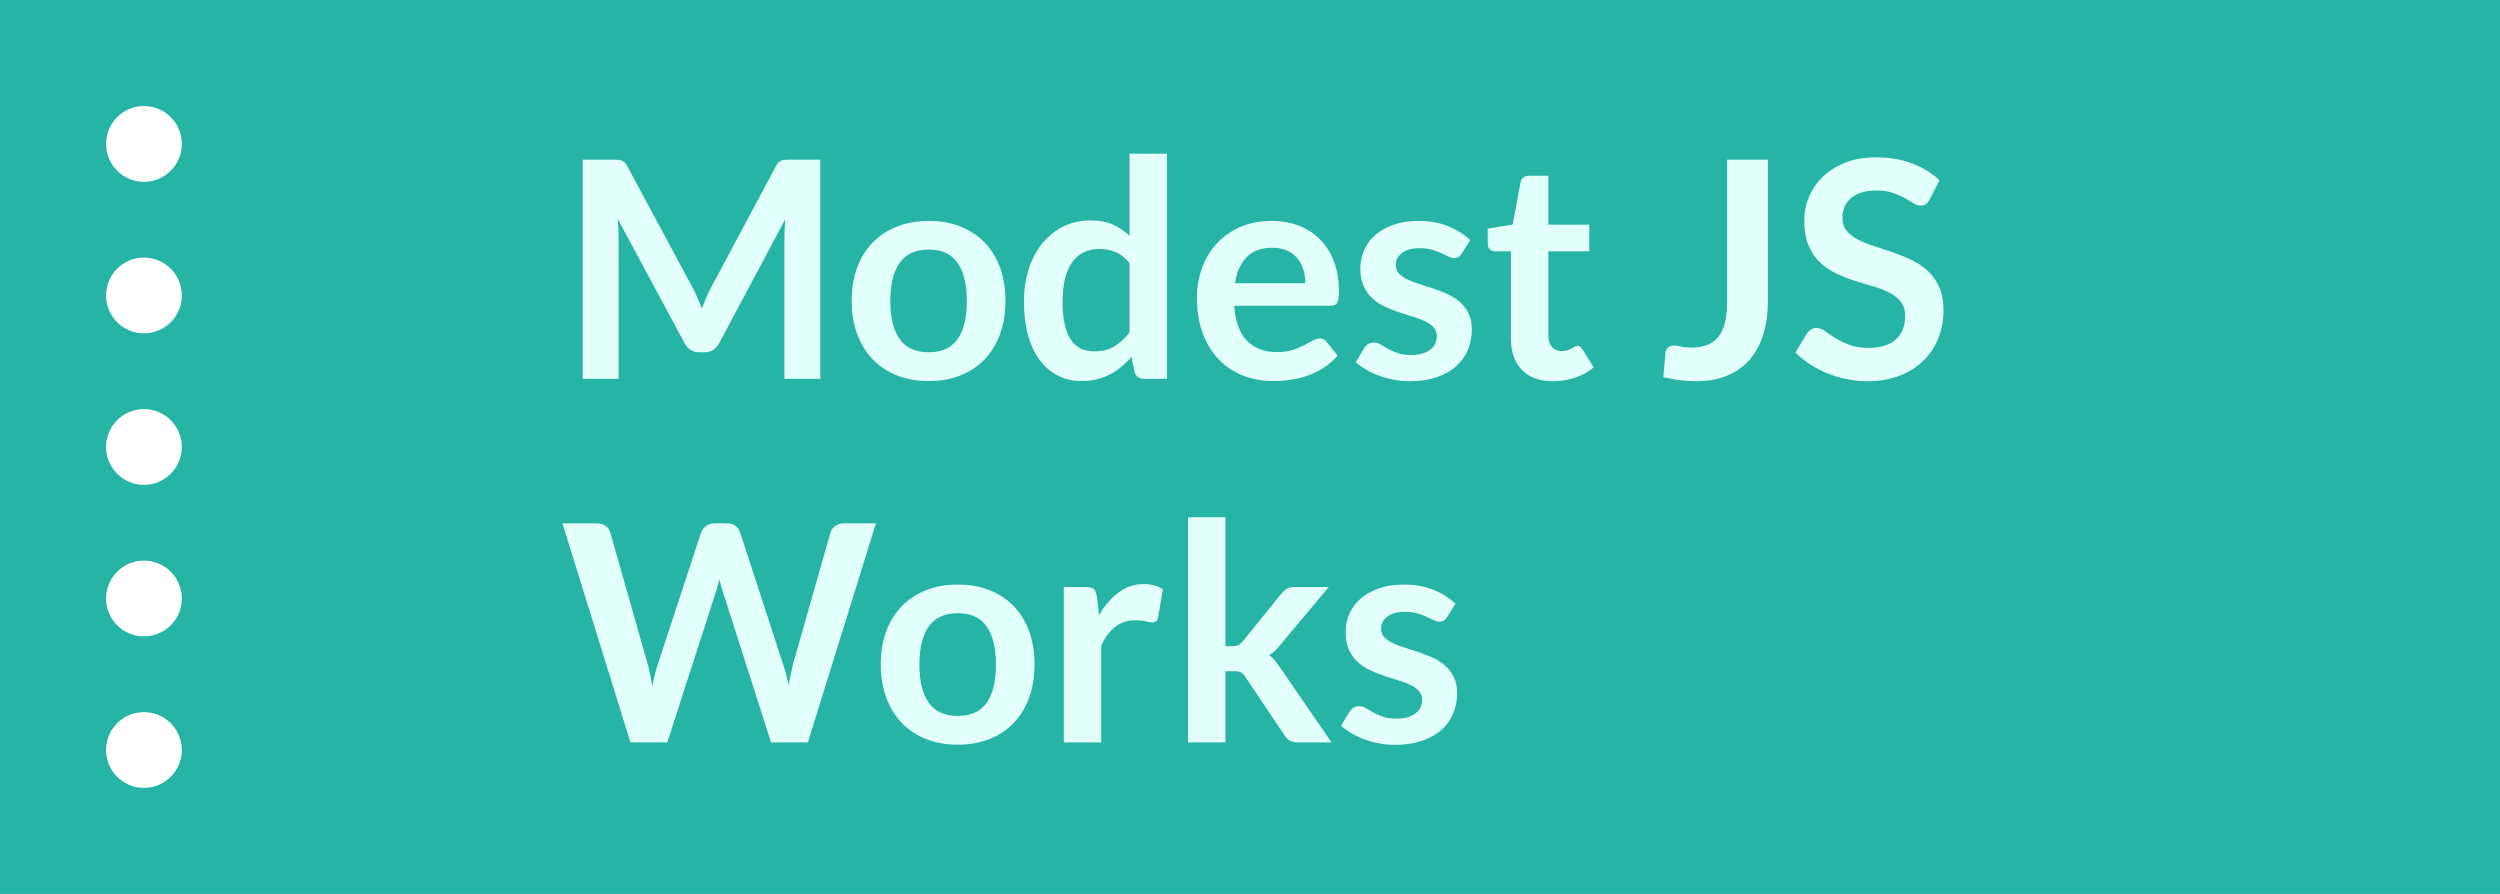 <svg xmlns="http://www.w3.org/2000/svg" width="165" height="59" viewBox="0 0 165 59">
  <g fill="none" fill-rule="evenodd">
    <rect width="165" height="59" fill="#26B4A5"/>
    <path fill="#E3FFFC" d="M45.72,19 C45.833,19.213 45.938,19.435 46.035,19.665 C46.132,19.895 46.227,20.127 46.32,20.36 C46.413,20.12 46.51,19.883 46.61,19.65 C46.71,19.417 46.817,19.193 46.93,18.98 L51.21,10.97 C51.263,10.87 51.318,10.79 51.375,10.73 C51.432,10.67 51.495,10.627 51.565,10.6 C51.635,10.573 51.713,10.557 51.8,10.55 C51.887,10.543 51.99,10.54 52.11,10.54 L54.14,10.54 L54.14,25 L51.77,25 L51.77,15.66 C51.77,15.487 51.775,15.297 51.785,15.09 C51.795,14.883 51.81,14.673 51.83,14.46 L47.46,22.66 C47.36,22.847 47.23,22.992 47.07,23.095 C46.91,23.198 46.723,23.25 46.51,23.25 L46.14,23.25 C45.927,23.25 45.74,23.198 45.58,23.095 C45.42,22.992 45.29,22.847 45.19,22.66 L40.76,14.43 C40.787,14.65 40.805,14.865 40.815,15.075 C40.825,15.285 40.83,15.48 40.83,15.66 L40.83,25 L38.46,25 L38.46,10.54 L40.49,10.54 C40.61,10.54 40.713,10.543 40.8,10.55 C40.887,10.557 40.965,10.573 41.035,10.6 C41.105,10.627 41.17,10.67 41.23,10.73 C41.29,10.79 41.347,10.87 41.4,10.97 L45.72,19 Z M61.3,14.58 C62.067,14.58 62.762,14.703 63.385,14.95 C64.008,15.197 64.54,15.547 64.98,16 C65.42,16.453 65.76,17.007 66,17.66 C66.24,18.313 66.36,19.043 66.36,19.85 C66.36,20.663 66.24,21.397 66,22.05 C65.76,22.703 65.42,23.26 64.98,23.72 C64.54,24.18 64.008,24.533 63.385,24.78 C62.762,25.027 62.067,25.15 61.3,25.15 C60.533,25.15 59.837,25.027 59.21,24.78 C58.583,24.533 58.048,24.18 57.605,23.72 C57.162,23.26 56.818,22.703 56.575,22.05 C56.332,21.397 56.21,20.663 56.21,19.85 C56.21,19.043 56.332,18.313 56.575,17.66 C56.818,17.007 57.162,16.453 57.605,16 C58.048,15.547 58.583,15.197 59.21,14.95 C59.837,14.703 60.533,14.58 61.3,14.58 Z M61.3,23.25 C62.153,23.25 62.785,22.963 63.195,22.39 C63.605,21.817 63.81,20.977 63.81,19.87 C63.81,18.763 63.605,17.92 63.195,17.34 C62.785,16.76 62.153,16.47 61.3,16.47 C60.433,16.47 59.793,16.762 59.38,17.345 C58.967,17.928 58.76,18.77 58.76,19.87 C58.76,20.97 58.967,21.808 59.38,22.385 C59.793,22.962 60.433,23.25 61.3,23.25 Z M75.51,25 C75.19,25 74.98,24.85 74.88,24.55 L74.68,23.56 C74.467,23.8 74.243,24.017 74.01,24.21 C73.777,24.403 73.525,24.57 73.255,24.71 C72.985,24.85 72.695,24.958 72.385,25.035 C72.075,25.112 71.74,25.15 71.38,25.15 C70.82,25.15 70.307,25.033 69.84,24.8 C69.373,24.567 68.972,24.228 68.635,23.785 C68.298,23.342 68.038,22.793 67.855,22.14 C67.672,21.487 67.58,20.74 67.58,19.9 C67.58,19.14 67.683,18.433 67.89,17.78 C68.097,17.127 68.393,16.56 68.78,16.08 C69.167,15.6 69.63,15.225 70.17,14.955 C70.71,14.685 71.317,14.55 71.99,14.55 C72.563,14.55 73.053,14.642 73.46,14.825 C73.867,15.008 74.23,15.253 74.55,15.56 L74.55,10.14 L77.02,10.14 L77.02,25 L75.51,25 Z M72.22,23.19 C72.733,23.19 73.17,23.083 73.53,22.87 C73.89,22.657 74.23,22.353 74.55,21.96 L74.55,17.36 C74.27,17.02 73.965,16.78 73.635,16.64 C73.305,16.5 72.95,16.43 72.57,16.43 C72.197,16.43 71.858,16.5 71.555,16.64 C71.252,16.78 70.995,16.992 70.785,17.275 C70.575,17.558 70.413,17.918 70.3,18.355 C70.187,18.792 70.13,19.307 70.13,19.9 C70.13,20.5 70.178,21.008 70.275,21.425 C70.372,21.842 70.51,22.182 70.69,22.445 C70.87,22.708 71.09,22.898 71.35,23.015 C71.61,23.132 71.9,23.19 72.22,23.19 Z M83.93,14.58 C84.577,14.58 85.172,14.683 85.715,14.89 C86.258,15.097 86.727,15.398 87.12,15.795 C87.513,16.192 87.82,16.678 88.04,17.255 C88.26,17.832 88.37,18.49 88.37,19.23 C88.37,19.417 88.362,19.572 88.345,19.695 C88.328,19.818 88.298,19.915 88.255,19.985 C88.212,20.055 88.153,20.105 88.08,20.135 C88.007,20.165 87.913,20.18 87.8,20.18 L81.46,20.18 C81.533,21.233 81.817,22.007 82.31,22.5 C82.803,22.993 83.457,23.24 84.27,23.24 C84.67,23.24 85.015,23.193 85.305,23.1 C85.595,23.007 85.848,22.903 86.065,22.79 C86.282,22.677 86.472,22.573 86.635,22.48 C86.798,22.387 86.957,22.34 87.11,22.34 C87.21,22.34 87.297,22.36 87.37,22.4 C87.443,22.44 87.507,22.497 87.56,22.57 L88.28,23.47 C88.007,23.79 87.7,24.058 87.36,24.275 C87.02,24.492 86.665,24.665 86.295,24.795 C85.925,24.925 85.548,25.017 85.165,25.07 C84.782,25.123 84.41,25.15 84.05,25.15 C83.337,25.15 82.673,25.032 82.06,24.795 C81.447,24.558 80.913,24.208 80.46,23.745 C80.007,23.282 79.65,22.708 79.39,22.025 C79.13,21.342 79,20.55 79,19.65 C79,18.95 79.113,18.292 79.34,17.675 C79.567,17.058 79.892,16.522 80.315,16.065 C80.738,15.608 81.255,15.247 81.865,14.98 C82.475,14.713 83.163,14.58 83.93,14.58 Z M83.98,16.35 C83.26,16.35 82.697,16.553 82.29,16.96 C81.883,17.367 81.623,17.943 81.51,18.69 L86.15,18.69 C86.15,18.37 86.107,18.068 86.02,17.785 C85.933,17.502 85.8,17.253 85.62,17.04 C85.44,16.827 85.213,16.658 84.94,16.535 C84.667,16.412 84.347,16.35 83.98,16.35 Z M96.47,16.74 C96.403,16.847 96.333,16.922 96.26,16.965 C96.187,17.008 96.093,17.03 95.98,17.03 C95.86,17.03 95.732,16.997 95.595,16.93 C95.458,16.863 95.3,16.788 95.12,16.705 C94.94,16.622 94.735,16.547 94.505,16.48 C94.275,16.413 94.003,16.38 93.69,16.38 C93.203,16.38 92.82,16.483 92.54,16.69 C92.26,16.897 92.12,17.167 92.12,17.5 C92.12,17.72 92.192,17.905 92.335,18.055 C92.478,18.205 92.668,18.337 92.905,18.45 C93.142,18.563 93.41,18.665 93.71,18.755 C94.01,18.845 94.317,18.943 94.63,19.05 C94.943,19.157 95.25,19.278 95.55,19.415 C95.85,19.552 96.118,19.725 96.355,19.935 C96.592,20.145 96.782,20.397 96.925,20.69 C97.068,20.983 97.14,21.337 97.14,21.75 C97.14,22.243 97.05,22.698 96.87,23.115 C96.69,23.532 96.427,23.892 96.08,24.195 C95.733,24.498 95.305,24.735 94.795,24.905 C94.285,25.075 93.7,25.16 93.04,25.16 C92.687,25.16 92.342,25.128 92.005,25.065 C91.668,25.002 91.345,24.913 91.035,24.8 C90.725,24.687 90.438,24.553 90.175,24.4 C89.912,24.247 89.68,24.08 89.48,23.9 L90.05,22.96 C90.123,22.847 90.21,22.76 90.31,22.7 C90.41,22.64 90.537,22.61 90.69,22.61 C90.843,22.61 90.988,22.653 91.125,22.74 C91.262,22.827 91.42,22.92 91.6,23.02 C91.78,23.12 91.992,23.213 92.235,23.3 C92.478,23.387 92.787,23.43 93.16,23.43 C93.453,23.43 93.705,23.395 93.915,23.325 C94.125,23.255 94.298,23.163 94.435,23.05 C94.572,22.937 94.672,22.805 94.735,22.655 C94.798,22.505 94.83,22.35 94.83,22.19 C94.83,21.95 94.758,21.753 94.615,21.6 C94.472,21.447 94.282,21.313 94.045,21.2 C93.808,21.087 93.538,20.985 93.235,20.895 C92.932,20.805 92.622,20.707 92.305,20.6 C91.988,20.493 91.678,20.368 91.375,20.225 C91.072,20.082 90.802,19.9 90.565,19.68 C90.328,19.46 90.138,19.19 89.995,18.87 C89.852,18.55 89.78,18.163 89.78,17.71 C89.78,17.29 89.863,16.89 90.03,16.51 C90.197,16.13 90.442,15.798 90.765,15.515 C91.088,15.232 91.492,15.005 91.975,14.835 C92.458,14.665 93.017,14.58 93.65,14.58 C94.357,14.58 95,14.697 95.58,14.93 C96.16,15.163 96.643,15.47 97.03,15.85 L96.47,16.74 Z M102.49,25.16 C101.603,25.16 100.92,24.908 100.44,24.405 C99.96,23.902 99.72,23.207 99.72,22.32 L99.72,16.59 L98.68,16.59 C98.547,16.59 98.432,16.547 98.335,16.46 C98.238,16.373 98.19,16.243 98.19,16.07 L98.19,15.09 L99.84,14.82 L100.36,12.02 C100.387,11.887 100.448,11.783 100.545,11.71 C100.642,11.637 100.763,11.6 100.91,11.6 L102.19,11.6 L102.19,14.83 L104.89,14.83 L104.89,16.59 L102.19,16.59 L102.19,22.15 C102.19,22.47 102.27,22.72 102.43,22.9 C102.59,23.08 102.803,23.17 103.07,23.17 C103.223,23.17 103.352,23.152 103.455,23.115 C103.558,23.078 103.648,23.04 103.725,23 C103.802,22.96 103.87,22.922 103.93,22.885 C103.99,22.848 104.05,22.83 104.11,22.83 C104.183,22.83 104.243,22.848 104.29,22.885 C104.337,22.922 104.387,22.977 104.44,23.05 L105.18,24.25 C104.82,24.55 104.407,24.777 103.94,24.93 C103.473,25.083 102.99,25.16 102.49,25.16 Z M116.68,19.86 C116.68,20.673 116.58,21.407 116.38,22.06 C116.18,22.713 115.882,23.27 115.485,23.73 C115.088,24.19 114.593,24.543 114,24.79 C113.407,25.037 112.717,25.16 111.93,25.16 C111.57,25.16 111.217,25.138 110.87,25.095 C110.523,25.052 110.16,24.983 109.78,24.89 L109.92,23.29 C109.933,23.143 109.988,23.025 110.085,22.935 C110.182,22.845 110.323,22.8 110.51,22.8 C110.623,22.8 110.772,22.823 110.955,22.87 C111.138,22.917 111.37,22.94 111.65,22.94 C112.03,22.94 112.367,22.885 112.66,22.775 C112.953,22.665 113.198,22.49 113.395,22.25 C113.592,22.01 113.74,21.698 113.84,21.315 C113.94,20.932 113.99,20.467 113.99,19.92 L113.99,10.54 L116.68,10.54 L116.68,19.86 Z M127.35,13.17 C127.277,13.317 127.192,13.42 127.095,13.48 C126.998,13.54 126.883,13.57 126.75,13.57 C126.617,13.57 126.467,13.518 126.3,13.415 C126.133,13.312 125.937,13.197 125.71,13.07 C125.483,12.943 125.218,12.828 124.915,12.725 C124.612,12.622 124.253,12.57 123.84,12.57 C123.467,12.57 123.142,12.615 122.865,12.705 C122.588,12.795 122.355,12.92 122.165,13.08 C121.975,13.24 121.833,13.432 121.74,13.655 C121.647,13.878 121.6,14.123 121.6,14.39 C121.6,14.73 121.695,15.013 121.885,15.24 C122.075,15.467 122.327,15.66 122.64,15.82 C122.953,15.98 123.31,16.123 123.71,16.25 C124.11,16.377 124.518,16.512 124.935,16.655 C125.352,16.798 125.76,16.965 126.16,17.155 C126.56,17.345 126.917,17.585 127.23,17.875 C127.543,18.165 127.795,18.52 127.985,18.94 C128.175,19.36 128.27,19.87 128.27,20.47 C128.27,21.123 128.158,21.735 127.935,22.305 C127.712,22.875 127.385,23.372 126.955,23.795 C126.525,24.218 126,24.552 125.38,24.795 C124.76,25.038 124.05,25.16 123.25,25.16 C122.79,25.16 122.337,25.115 121.89,25.025 C121.443,24.935 121.015,24.807 120.605,24.64 C120.195,24.473 119.812,24.273 119.455,24.04 C119.098,23.807 118.78,23.547 118.5,23.26 L119.28,21.97 C119.353,21.877 119.442,21.798 119.545,21.735 C119.648,21.672 119.763,21.64 119.89,21.64 C120.057,21.64 120.237,21.708 120.43,21.845 C120.623,21.982 120.852,22.133 121.115,22.3 C121.378,22.467 121.688,22.618 122.045,22.755 C122.402,22.892 122.83,22.96 123.33,22.96 C124.097,22.96 124.69,22.778 125.11,22.415 C125.53,22.052 125.74,21.53 125.74,20.85 C125.74,20.47 125.645,20.16 125.455,19.92 C125.265,19.68 125.013,19.478 124.7,19.315 C124.387,19.152 124.03,19.013 123.63,18.9 C123.23,18.787 122.823,18.663 122.41,18.53 C121.997,18.397 121.59,18.237 121.19,18.05 C120.79,17.863 120.433,17.62 120.12,17.32 C119.807,17.02 119.555,16.645 119.365,16.195 C119.175,15.745 119.08,15.19 119.08,14.53 C119.08,14.003 119.185,13.49 119.395,12.99 C119.605,12.49 119.912,12.047 120.315,11.66 C120.718,11.273 121.213,10.963 121.8,10.73 C122.387,10.497 123.057,10.38 123.81,10.38 C124.663,10.38 125.45,10.513 126.17,10.78 C126.89,11.047 127.503,11.42 128.01,11.9 L127.35,13.17 Z M37.12,34.54 L39.38,34.54 C39.613,34.54 39.808,34.595 39.965,34.705 C40.122,34.815 40.227,34.963 40.28,35.15 L42.74,43.8 C42.8,44.013 42.855,44.245 42.905,44.495 C42.955,44.745 43.003,45.01 43.05,45.29 C43.103,45.01 43.162,44.745 43.225,44.495 C43.288,44.245 43.357,44.013 43.43,43.8 L46.27,35.15 C46.323,34.997 46.428,34.857 46.585,34.73 C46.742,34.603 46.933,34.54 47.16,34.54 L47.95,34.54 C48.183,34.54 48.377,34.595 48.53,34.705 C48.683,34.815 48.79,34.963 48.85,35.15 L51.67,43.8 C51.817,44.227 51.943,44.7 52.05,45.22 C52.097,44.96 52.145,44.71 52.195,44.47 C52.245,44.23 52.297,44.007 52.35,43.8 L54.81,35.15 C54.857,34.983 54.96,34.84 55.12,34.72 C55.28,34.6 55.473,34.54 55.7,34.54 L57.81,34.54 L53.32,49 L50.89,49 L47.73,39.12 C47.69,38.993 47.648,38.857 47.605,38.71 C47.562,38.563 47.52,38.407 47.48,38.24 C47.44,38.407 47.398,38.563 47.355,38.71 C47.312,38.857 47.27,38.993 47.23,39.12 L44.04,49 L41.61,49 L37.12,34.54 Z M63.22,38.58 C63.987,38.58 64.682,38.703 65.305,38.95 C65.928,39.197 66.46,39.547 66.9,40 C67.34,40.453 67.68,41.007 67.92,41.66 C68.16,42.313 68.28,43.043 68.28,43.85 C68.28,44.663 68.16,45.397 67.92,46.05 C67.68,46.703 67.34,47.26 66.9,47.72 C66.46,48.18 65.928,48.533 65.305,48.78 C64.682,49.027 63.987,49.15 63.22,49.15 C62.453,49.15 61.757,49.027 61.13,48.78 C60.503,48.533 59.968,48.18 59.525,47.72 C59.082,47.26 58.738,46.703 58.495,46.05 C58.252,45.397 58.13,44.663 58.13,43.85 C58.13,43.043 58.252,42.313 58.495,41.66 C58.738,41.007 59.082,40.453 59.525,40 C59.968,39.547 60.503,39.197 61.13,38.95 C61.757,38.703 62.453,38.58 63.22,38.58 Z M63.22,47.25 C64.073,47.25 64.705,46.963 65.115,46.39 C65.525,45.817 65.73,44.977 65.73,43.87 C65.73,42.763 65.525,41.92 65.115,41.34 C64.705,40.76 64.073,40.47 63.22,40.47 C62.353,40.47 61.713,40.762 61.3,41.345 C60.887,41.928 60.68,42.77 60.68,43.87 C60.68,44.97 60.887,45.808 61.3,46.385 C61.713,46.962 62.353,47.25 63.22,47.25 Z M70.21,49 L70.21,38.74 L71.66,38.74 C71.913,38.74 72.09,38.787 72.19,38.88 C72.29,38.973 72.357,39.133 72.39,39.36 L72.54,40.6 C72.907,39.967 73.337,39.467 73.83,39.1 C74.323,38.733 74.877,38.55 75.49,38.55 C75.997,38.55 76.417,38.667 76.75,38.9 L76.43,40.75 C76.41,40.87 76.367,40.955 76.3,41.005 C76.233,41.055 76.143,41.08 76.03,41.08 C75.93,41.08 75.793,41.057 75.62,41.01 C75.447,40.963 75.217,40.94 74.93,40.94 C74.417,40.94 73.977,41.082 73.61,41.365 C73.243,41.648 72.933,42.063 72.68,42.61 L72.68,49 L70.21,49 Z M80.88,34.14 L80.88,42.65 L81.34,42.65 C81.507,42.65 81.637,42.627 81.73,42.58 C81.823,42.533 81.923,42.447 82.03,42.32 L84.58,39.17 C84.693,39.037 84.813,38.932 84.94,38.855 C85.067,38.778 85.233,38.74 85.44,38.74 L87.7,38.74 L84.51,42.55 C84.397,42.69 84.28,42.818 84.16,42.935 C84.04,43.052 83.91,43.153 83.77,43.24 C83.91,43.34 84.033,43.457 84.14,43.59 C84.247,43.723 84.353,43.867 84.46,44.02 L87.88,49 L85.65,49 C85.457,49 85.293,48.967 85.16,48.9 C85.027,48.833 84.907,48.72 84.8,48.56 L82.19,44.67 C82.09,44.517 81.99,44.417 81.89,44.37 C81.79,44.323 81.64,44.3 81.44,44.3 L80.88,44.3 L80.88,49 L78.41,49 L78.41,34.14 L80.88,34.14 Z M95.5,40.74 C95.433,40.847 95.363,40.922 95.29,40.965 C95.217,41.008 95.123,41.03 95.01,41.03 C94.89,41.03 94.762,40.997 94.625,40.93 C94.488,40.863 94.33,40.788 94.15,40.705 C93.97,40.622 93.765,40.547 93.535,40.48 C93.305,40.413 93.033,40.38 92.72,40.38 C92.233,40.38 91.85,40.483 91.57,40.69 C91.29,40.897 91.15,41.167 91.15,41.5 C91.15,41.72 91.222,41.905 91.365,42.055 C91.508,42.205 91.698,42.337 91.935,42.45 C92.172,42.563 92.44,42.665 92.74,42.755 C93.04,42.845 93.347,42.943 93.66,43.05 C93.973,43.157 94.28,43.278 94.58,43.415 C94.88,43.552 95.148,43.725 95.385,43.935 C95.622,44.145 95.812,44.397 95.955,44.69 C96.098,44.983 96.17,45.337 96.17,45.75 C96.17,46.243 96.08,46.698 95.9,47.115 C95.72,47.532 95.457,47.892 95.11,48.195 C94.763,48.498 94.335,48.735 93.825,48.905 C93.315,49.075 92.73,49.16 92.07,49.16 C91.717,49.16 91.372,49.128 91.035,49.065 C90.698,49.002 90.375,48.913 90.065,48.8 C89.755,48.687 89.468,48.553 89.205,48.4 C88.942,48.247 88.71,48.08 88.51,47.9 L89.08,46.96 C89.153,46.847 89.24,46.76 89.34,46.7 C89.44,46.64 89.567,46.61 89.72,46.61 C89.873,46.61 90.018,46.653 90.155,46.74 C90.292,46.827 90.45,46.92 90.63,47.02 C90.81,47.12 91.022,47.213 91.265,47.3 C91.508,47.387 91.817,47.43 92.19,47.43 C92.483,47.43 92.735,47.395 92.945,47.325 C93.155,47.255 93.328,47.163 93.465,47.05 C93.602,46.937 93.702,46.805 93.765,46.655 C93.828,46.505 93.86,46.35 93.86,46.19 C93.86,45.95 93.788,45.753 93.645,45.6 C93.502,45.447 93.312,45.313 93.075,45.2 C92.838,45.087 92.568,44.985 92.265,44.895 C91.962,44.805 91.652,44.707 91.335,44.6 C91.018,44.493 90.708,44.368 90.405,44.225 C90.102,44.082 89.832,43.9 89.595,43.68 C89.358,43.46 89.168,43.19 89.025,42.87 C88.882,42.55 88.81,42.163 88.81,41.71 C88.81,41.29 88.893,40.89 89.06,40.51 C89.227,40.13 89.472,39.798 89.795,39.515 C90.118,39.232 90.522,39.005 91.005,38.835 C91.488,38.665 92.047,38.58 92.68,38.58 C93.387,38.58 94.03,38.697 94.61,38.93 C95.19,39.163 95.673,39.47 96.06,39.85 L95.5,40.74 Z"/>
    <g fill="#FFF" transform="translate(7 7)">
      <circle cx="2.5" cy="2.5" r="2.5"/>
      <circle cx="2.5" cy="12.5" r="2.5"/>
      <circle cx="2.5" cy="22.5" r="2.5"/>
      <circle cx="2.5" cy="32.5" r="2.5"/>
      <circle cx="2.5" cy="42.5" r="2.5"/>
    </g>
  </g>
</svg>
